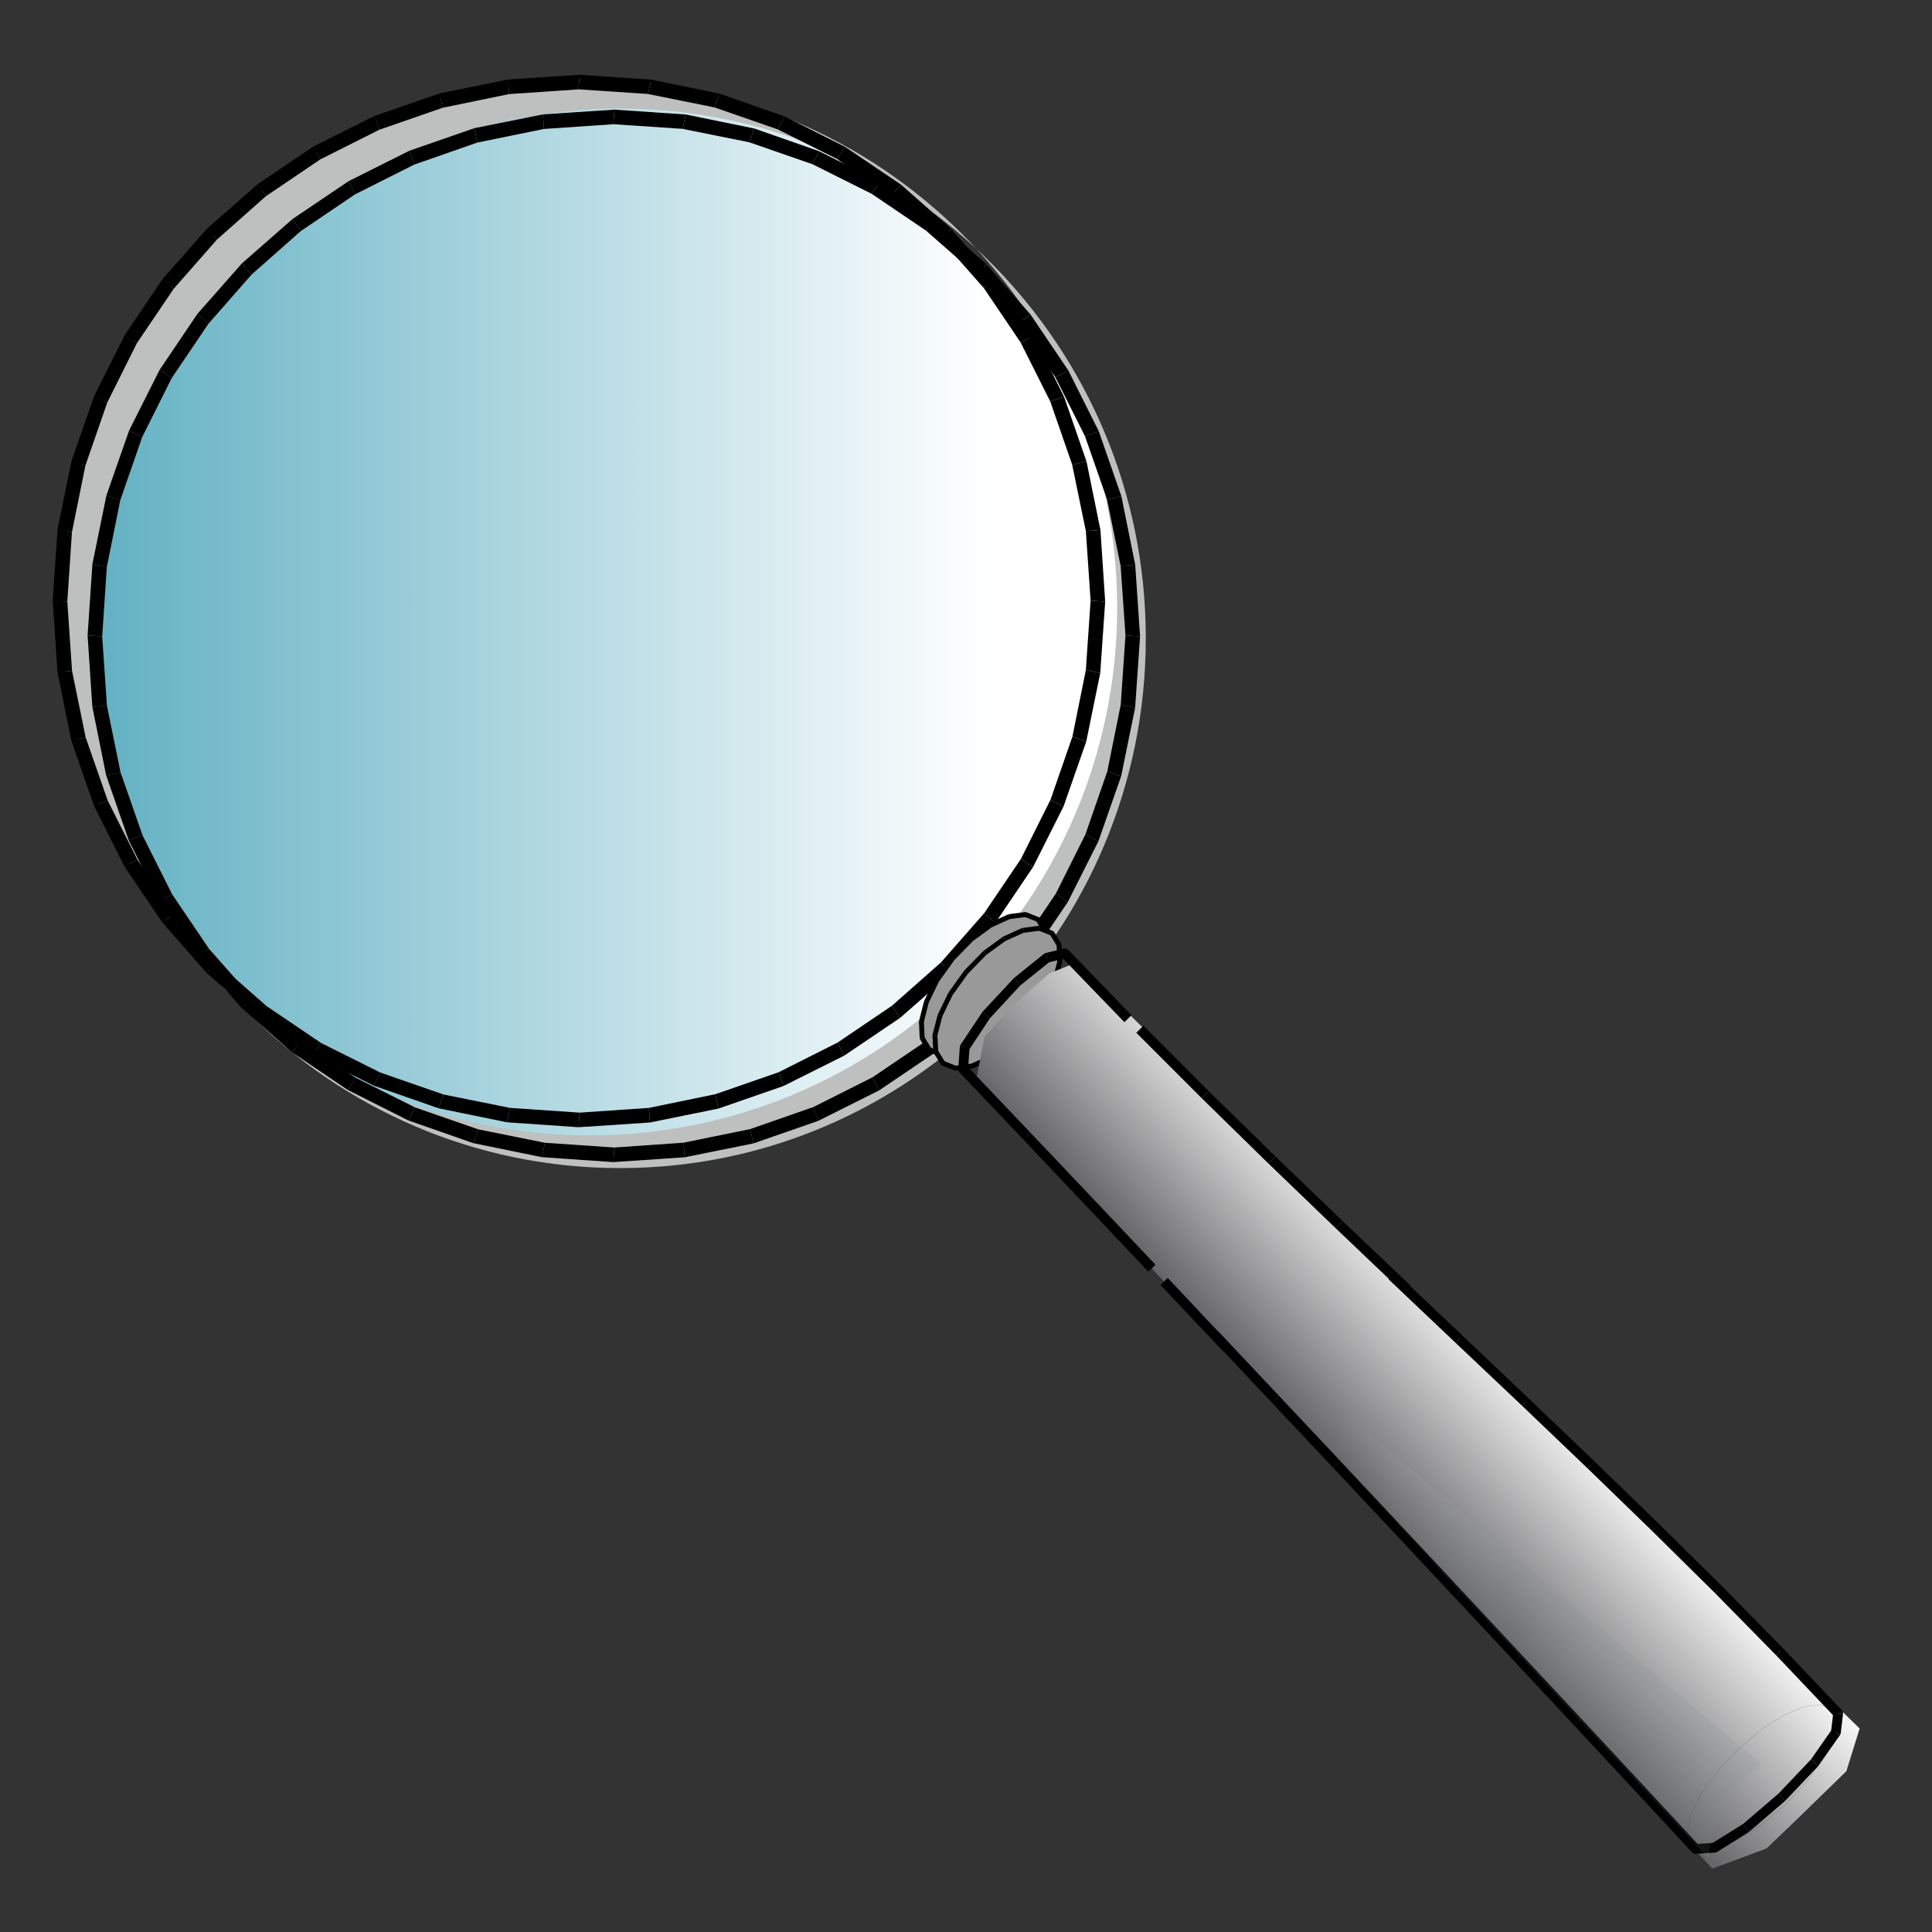 <?xml version="1.0" encoding="UTF-8" standalone="no"?>
<svg
   xmlns:dc="http://purl.org/dc/elements/1.1/"
   xmlns:cc="http://creativecommons.org/ns#"
   xmlns:rdf="http://www.w3.org/1999/02/22-rdf-syntax-ns#"
   xmlns:svg="http://www.w3.org/2000/svg"
   xmlns="http://www.w3.org/2000/svg"
   xmlns:xlink="http://www.w3.org/1999/xlink"
   xmlns:sodipodi="http://sodipodi.sourceforge.net/DTD/sodipodi-0.dtd"
   xmlns:inkscape="http://www.inkscape.org/namespaces/inkscape"
   width="100"
   height="100"
   viewBox="0 0 100 100"
   id="svg2"
   version="1.1"
   inkscape:version="0.91 r13725"
   sodipodi:docname="magnifying.svg">
  <rect x="0" y="0" width="100" height="100" fill="#333333" stroke="none"/>
  <sodipodi:namedview
     pagecolor="#ffffff"
     bordercolor="#666666"
     borderopacity="1"
     objecttolerance="10"
     gridtolerance="10"
     guidetolerance="10"
     inkscape:pageopacity="0"
     inkscape:pageshadow="2"
     inkscape:window-width="1920"
     inkscape:window-height="1018"
     id="namedview28"
     showgrid="false"
     inkscape:zoom="2.36"
     inkscape:cx="-22.245763"
     inkscape:cy="50"
     inkscape:window-x="-8"
     inkscape:window-y="-8"
     inkscape:window-maximized="1"
     inkscape:current-layer="svg2" />
  <defs
     id="defs6">
    <path
       id="a"
       d="M50 0c-27.614 0-50 22.385-50 50 0 27.613 22.386 50 50 50s50-22.387 50-50c0-27.615-22.386-50-50-50z" />
    <radialGradient
       inkscape:collect="always"
       xlink:href="#linearGradient5479"
       id="radialGradient3398"
       gradientUnits="userSpaceOnUse"
       gradientTransform="matrix(0.202,2.2984133e-7,-1.7538032e-8,0.015,269.069,2.169)"
       cx="353.377"
       cy="147.479"
       fx="353.377"
       fy="147.479"
       r="44.017" />
    <linearGradient
       id="linearGradient5479">
      <stop
         style="stop-color:#ffffff;stop-opacity:0.804"
         offset="0"
         id="stop5481" />
      <stop
         style="stop-color:#ffffff;stop-opacity:0"
         offset="1"
         id="stop5483" />
    </linearGradient>
    <radialGradient
       inkscape:collect="always"
       xlink:href="#linearGradient5479"
       id="radialGradient3408"
       gradientUnits="userSpaceOnUse"
       gradientTransform="matrix(0.202,2.2984133e-7,-1.7538032e-8,0.015,269.069,2.169)"
       cx="353.377"
       cy="147.479"
       fx="353.377"
       fy="147.479"
       r="44.017" />
    <radialGradient
       inkscape:collect="always"
       xlink:href="#linearGradient5479"
       id="radialGradient3416"
       gradientUnits="userSpaceOnUse"
       gradientTransform="matrix(0.202,2.2984133e-7,-1.7538032e-8,0.015,269.069,2.169)"
       cx="353.377"
       cy="147.479"
       fx="353.377"
       fy="147.479"
       r="44.017" />
    <radialGradient
       inkscape:collect="always"
       xlink:href="#linearGradient5479"
       id="radialGradient3424"
       gradientUnits="userSpaceOnUse"
       gradientTransform="matrix(0.202,2.2984133e-7,-1.7538032e-8,0.015,269.069,2.169)"
       cx="353.377"
       cy="147.479"
       fx="353.377"
       fy="147.479"
       r="44.017" />
    <radialGradient
       inkscape:collect="always"
       xlink:href="#linearGradient5479"
       id="radialGradient3432"
       gradientUnits="userSpaceOnUse"
       gradientTransform="matrix(0.202,2.2984133e-7,-1.7538032e-8,0.015,269.069,2.169)"
       cx="353.377"
       cy="147.479"
       fx="353.377"
       fy="147.479"
       r="44.017" />
    <radialGradient
       inkscape:collect="always"
       xlink:href="#linearGradient5479"
       id="radialGradient3440"
       gradientUnits="userSpaceOnUse"
       gradientTransform="matrix(0.202,2.2984133e-7,-1.7538032e-8,0.015,269.069,2.169)"
       cx="353.377"
       cy="147.479"
       fx="353.377"
       fy="147.479"
       r="44.017" />
    <radialGradient
       inkscape:collect="always"
       xlink:href="#linearGradient5479"
       id="radialGradient3448"
       gradientUnits="userSpaceOnUse"
       gradientTransform="matrix(0.202,2.2984133e-7,-1.7538032e-8,0.015,269.069,2.169)"
       cx="353.377"
       cy="147.479"
       fx="353.377"
       fy="147.479"
       r="44.017" />
    <radialGradient
       inkscape:collect="always"
       xlink:href="#linearGradient5479"
       id="radialGradient3456"
       gradientUnits="userSpaceOnUse"
       gradientTransform="matrix(0.202,2.2984133e-7,-1.7538032e-8,0.015,269.069,2.169)"
       cx="353.377"
       cy="147.479"
       fx="353.377"
       fy="147.479"
       r="44.017" />
    <radialGradient
       inkscape:collect="always"
       xlink:href="#linearGradient5479"
       id="radialGradient3464"
       gradientUnits="userSpaceOnUse"
       gradientTransform="matrix(0.202,2.2984133e-7,-1.7538032e-8,0.015,269.069,2.169)"
       cx="353.377"
       cy="147.479"
       fx="353.377"
       fy="147.479"
       r="44.017" />
    <radialGradient
       inkscape:collect="always"
       xlink:href="#linearGradient5479"
       id="radialGradient3402"
       gradientUnits="userSpaceOnUse"
       gradientTransform="matrix(0.09,0,0,0.09,212.195,224.563)"
       cx="228.395"
       cy="273.521"
       fx="228.395"
       fy="273.521"
       r="12.374" />
    <radialGradient
       inkscape:collect="always"
       xlink:href="#linearGradient5479"
       id="radialGradient3479"
       gradientUnits="userSpaceOnUse"
       gradientTransform="matrix(0.09,0,0,0.09,212.195,224.563)"
       cx="228.395"
       cy="273.521"
       fx="228.395"
       fy="273.521"
       r="12.374" />
    <radialGradient
       inkscape:collect="always"
       xlink:href="#linearGradient5479"
       id="radialGradient3487"
       gradientUnits="userSpaceOnUse"
       gradientTransform="matrix(0.09,0,0,0.09,212.195,224.563)"
       cx="228.395"
       cy="273.521"
       fx="228.395"
       fy="273.521"
       r="12.374" />
    <radialGradient
       inkscape:collect="always"
       xlink:href="#linearGradient5479"
       id="radialGradient3495"
       gradientUnits="userSpaceOnUse"
       gradientTransform="matrix(0.09,0,0,0.09,212.195,224.563)"
       cx="228.395"
       cy="273.521"
       fx="228.395"
       fy="273.521"
       r="12.374" />
    <radialGradient
       inkscape:collect="always"
       xlink:href="#linearGradient5479"
       id="radialGradient3503"
       gradientUnits="userSpaceOnUse"
       gradientTransform="matrix(0.09,0,0,0.09,212.195,224.563)"
       cx="228.395"
       cy="273.521"
       fx="228.395"
       fy="273.521"
       r="12.374" />
    <radialGradient
       inkscape:collect="always"
       xlink:href="#linearGradient5479"
       id="radialGradient3511"
       gradientUnits="userSpaceOnUse"
       gradientTransform="matrix(0.09,0,0,0.09,212.195,224.563)"
       cx="228.395"
       cy="273.521"
       fx="228.395"
       fy="273.521"
       r="12.374" />
    <radialGradient
       inkscape:collect="always"
       xlink:href="#linearGradient5479"
       id="radialGradient3519"
       gradientUnits="userSpaceOnUse"
       gradientTransform="matrix(0.09,0,0,0.09,212.195,224.563)"
       cx="228.395"
       cy="273.521"
       fx="228.395"
       fy="273.521"
       r="12.374" />
    <radialGradient
       inkscape:collect="always"
       xlink:href="#linearGradient5479"
       id="radialGradient3527"
       gradientUnits="userSpaceOnUse"
       gradientTransform="matrix(0.09,0,0,0.09,212.195,224.563)"
       cx="228.395"
       cy="273.521"
       fx="228.395"
       fy="273.521"
       r="12.374" />
    <radialGradient
       inkscape:collect="always"
       xlink:href="#linearGradient5479"
       id="radialGradient3535"
       gradientUnits="userSpaceOnUse"
       gradientTransform="matrix(0.09,0,0,0.09,212.195,224.563)"
       cx="228.395"
       cy="273.521"
       fx="228.395"
       fy="273.521"
       r="12.374" />
    <radialGradient
       inkscape:collect="always"
       xlink:href="#linearGradient5479"
       id="radialGradient3543"
       gradientUnits="userSpaceOnUse"
       gradientTransform="matrix(0.09,0,0,0.09,212.195,224.563)"
       cx="228.395"
       cy="273.521"
       fx="228.395"
       fy="273.521"
       r="12.374" />
    <radialGradient
       inkscape:collect="always"
       xlink:href="#linearGradient5479"
       id="radialGradient3551"
       gradientUnits="userSpaceOnUse"
       gradientTransform="matrix(0.09,0,0,0.09,212.195,224.563)"
       cx="228.395"
       cy="273.521"
       fx="228.395"
       fy="273.521"
       r="12.374" />
    <radialGradient
       inkscape:collect="always"
       xlink:href="#linearGradient5479"
       id="radialGradient3559"
       gradientUnits="userSpaceOnUse"
       gradientTransform="matrix(0.09,0,0,0.09,212.195,224.563)"
       cx="228.395"
       cy="273.521"
       fx="228.395"
       fy="273.521"
       r="12.374" />
    <radialGradient
       inkscape:collect="always"
       xlink:href="#linearGradient5479"
       id="radialGradient3567"
       gradientUnits="userSpaceOnUse"
       gradientTransform="matrix(0.09,0,0,0.09,212.195,224.563)"
       cx="228.395"
       cy="273.521"
       fx="228.395"
       fy="273.521"
       r="12.374" />
    <radialGradient
       inkscape:collect="always"
       xlink:href="#linearGradient5479"
       id="radialGradient3575"
       gradientUnits="userSpaceOnUse"
       gradientTransform="matrix(0.09,0,0,0.09,212.195,224.563)"
       cx="228.395"
       cy="273.521"
       fx="228.395"
       fy="273.521"
       r="12.374" />
    <radialGradient
       r="12.374"
       fy="273.521"
       fx="228.395"
       cy="273.521"
       cx="228.395"
       gradientTransform="matrix(0.09,0,0,0.09,212.195,224.563)"
       gradientUnits="userSpaceOnUse"
       id="radialGradient3640"
       xlink:href="#linearGradient5479"
       inkscape:collect="always" />
    <radialGradient
       r="44.017"
       fy="147.479"
       fx="353.377"
       cy="147.479"
       cx="353.377"
       gradientTransform="matrix(0.202,2.2984133e-7,-1.7538032e-8,0.015,269.069,2.169)"
       gradientUnits="userSpaceOnUse"
       id="radialGradient3644"
       xlink:href="#linearGradient5479"
       inkscape:collect="always" />
    <linearGradient
       id="linearGradient3562"
       x1="13409.575"
       x2="15225.349"
       xlink:href="#linearGradient3655"
       y1="15312.072"
       y2="15259.919"
       gradientTransform="matrix(0.005,0,0,0.005,2.349,3.278)"
       gradientUnits="userSpaceOnUse" />
    <linearGradient
       id="linearGradient3655">
      <stop
         id="stop3656"
         offset="0"
         style="stop-color:#ffffff;stop-opacity:0;" />
      <stop
         id="stop3657"
         offset="1"
         style="stop-color:#7d8787;stop-opacity:0.145;" />
    </linearGradient>
    <linearGradient
       id="linearGradient3561"
       x1="11701.849"
       x2="13460.929"
       xlink:href="#linearGradient3558"
       y1="13028.776"
       y2="11382.51"
       gradientTransform="matrix(0.005,0,0,0.005,2.349,3.278)"
       gradientUnits="userSpaceOnUse" />
    <linearGradient
       id="linearGradient3558">
      <stop
         id="stop3559"
         offset="0"
         style="stop-color:#57575a;stop-opacity:1;" />
      <stop
         id="stop3560"
         offset="1"
         style="stop-color:#ffffff;stop-opacity:1;" />
    </linearGradient>
    <linearGradient
       id="linearGradient3653"
       x1="-2602.771"
       x2="9707.471"
       xlink:href="#linearGradient3650"
       y1="6138.453"
       y2="6138.294"
       gradientUnits="userSpaceOnUse" />
    <linearGradient
       id="linearGradient3650">
      <stop
         id="stop3651"
         offset="0"
         style="stop-color:#2e97af;stop-opacity:1;" />
      <stop
         id="stop3652"
         offset="1"
         style="stop-color:#ffffff;stop-opacity:1;" />
    </linearGradient>
    <linearGradient
       inkscape:collect="always"
       xlink:href="#linearGradient3650"
       id="linearGradient3822"
       gradientUnits="userSpaceOnUse"
       x1="-2602.771"
       y1="6138.453"
       x2="9707.471"
       y2="6138.294" />
  </defs>
  <clipPath
     id="b">
    <use
       xlink:href="#a"
       overflow="visible"
       id="use10" />
  </clipPath>
  <g
     id="g3556"
     style="fill:url(#linearGradient3653);stroke:none"
     transform="matrix(0.005,0,0,0.005,2.649,3.278)">
    <path
       d="m 5885,11257 -729,-50 -700,-142 -663,-231 -620,-311 -571,-386 -516,-454 -454,-516 -386,-571 -311,-620 -231,-663 -142,-700 -49,-728 49,-729 142,-700 231,-663 311,-620 386,-571 454,-516 516,-454 571,-386 620,-311 663,-231 700,-142 729,-49 728,49 700,142 663,231 620,311 571,386 516,454 454,516 386,571 311,620 231,663 142,700 50,729 -50,728 -142,700 -231,663 -311,620 -386,571 -454,516 -516,454 -571,386 -620,311 -663,231 -700,142 -728,50 z m -360,-361 -730,-50 -699,-142 -663,-231 -621,-311 -571,-386 -516,-454 -454,-516 -386,-571 -311,-620 -231,-663 -142,-699 -49,-728 49,-729 142,-699 231,-663 311,-621 386,-571 454,-516 516,-455 571,-386 621,-311 663,-230 699,-143 730,-49 729,49 699,142 663,231 620,311 571,386 516,454 454,516 386,571 311,621 230,663 143,699 49,730 -50,729 -142,699 -231,663 -311,620 -386,571 -454,516 -516,454 -571,386 -620,311 -663,230 -699,143 -728,49 z"
       id="path3557"
       style="fill:url(#linearGradient3822)"
       inkscape:connector-curvature="0" />
  </g>
  <path
     d="m 59.306,33.04 c 0,15.144 -12.182,27.42 -27.208,27.42 -15.027,0 -27.208,-12.276 -27.208,-27.42 0,-15.144 12.182,-27.42 27.208,-27.42 15.027,0 27.208,12.276 27.208,27.42 z m -1.482,-1.588 c 0,15.085 -12.229,27.314 -27.314,27.314 -15.085,0 -27.314,-12.229 -27.314,-27.314 0,-15.085 12.229,-27.314 27.314,-27.314 15.085,0 27.314,12.229 27.314,27.314 z"
     id="path3643"
     style="font-size:12px;fill:#bebfbf;fill-opacity:1;fill-rule:evenodd;stroke-width:1"
     inkscape:connector-curvature="0" />
  <g
     id="g746"
     style="fill:#000000;fill-opacity:1;stroke:none"
     transform="matrix(0.005,0,0,0.005,2.349,3.49)">
    <polygon
       id="polygon747"
       points="5879,11332 5140,11281 5156,11207 5171,11132 5890,11181 5885,11257 5885,11257 "
       style="fill:#000000;fill-opacity:1" />
    <polygon
       id="polygon748"
       points="5140,11281 4430,11136 4456,11065 4481,10993 5171,11132 5156,11207 5156,11207 "
       style="fill:#000000;fill-opacity:1" />
    <polygon
       id="polygon749"
       points="4430,11136 3758,10901 3793,10834 3827,10766 4481,10993 4456,11065 4456,11065 "
       style="fill:#000000;fill-opacity:1" />
    <polygon
       id="polygon750"
       points="3758,10901 3130,10585 3173,10523 3215,10460 3827,10766 3793,10834 3793,10834 "
       style="fill:#000000;fill-opacity:1" />
    <polygon
       id="polygon751"
       points="3130,10585 2551,10194 2602,10137 2652,10079 3215,10460 3173,10523 3173,10523 "
       style="fill:#000000;fill-opacity:1" />
    <polygon
       id="polygon752"
       points="2551,10194 2028,9733 2086,9683 2143,9632 2652,10079 2602,10137 2602,10137 "
       style="fill:#000000;fill-opacity:1" />
    <polygon
       id="polygon753"
       points="2028,9733 1569,9209 1632,9167 1694,9124 2143,9632 2086,9683 2086,9683 "
       style="fill:#000000;fill-opacity:1" />
    <polygon
       id="polygon754"
       points="1569,9209 1178,8630 1246,8596 1313,8561 1694,9124 1632,9167 1632,9167 "
       style="fill:#000000;fill-opacity:1" />
    <polygon
       id="polygon755"
       points="1178,8630 863,8001 935,7976 1006,7950 1313,8561 1246,8596 1246,8596 "
       style="fill:#000000;fill-opacity:1" />
    <polygon
       id="polygon756"
       points="863,8001 629,7328 704,7313 778,7297 1006,7950 935,7976 935,7976 "
       style="fill:#000000;fill-opacity:1" />
    <polygon
       id="polygon757"
       points="629,7328 486,6618 562,6613 637,6607 778,7297 704,7313 704,7313 "
       style="fill:#000000;fill-opacity:1" />
    <polygon
       id="polygon758"
       points="486,6618 437,5879 513,5885 588,5890 637,6607 562,6613 562,6613 "
       style="fill:#000000;fill-opacity:1" />
    <polygon
       id="polygon759"
       points="437,5879 487,5140 562,5156 636,5171 588,5890 513,5885 513,5885 "
       style="fill:#000000;fill-opacity:1" />
    <polygon
       id="polygon760"
       points="487,5140 632,4430 704,4456 775,4481 636,5171 562,5156 562,5156 "
       style="fill:#000000;fill-opacity:1" />
    <polygon
       id="polygon761"
       points="632,4430 867,3758 935,3793 1002,3827 775,4481 704,4456 704,4456 "
       style="fill:#000000;fill-opacity:1" />
    <polygon
       id="polygon762"
       points="867,3758 1183,3130 1246,3173 1308,3215 1002,3827 935,3793 935,3793 "
       style="fill:#000000;fill-opacity:1" />
    <polygon
       id="polygon763"
       points="1183,3130 1574,2551 1632,2602 1689,2652 1308,3215 1246,3173 1246,3173 "
       style="fill:#000000;fill-opacity:1" />
    <polygon
       id="polygon764"
       points="1574,2551 2035,2028 2086,2086 2136,2143 1689,2652 1632,2602 1632,2602 "
       style="fill:#000000;fill-opacity:1" />
    <polygon
       id="polygon765"
       points="2035,2028 2559,1569 2602,1632 2644,1694 2136,2143 2086,2086 2086,2086 "
       style="fill:#000000;fill-opacity:1" />
    <polygon
       id="polygon766"
       points="2559,1569 3138,1178 3173,1246 3207,1313 2644,1694 2602,1632 2602,1632 "
       style="fill:#000000;fill-opacity:1" />
    <polygon
       id="polygon767"
       points="3138,1178 3767,863 3793,935 3818,1006 3207,1313 3173,1246 3173,1246 "
       style="fill:#000000;fill-opacity:1" />
    <polygon
       id="polygon768"
       points="3767,863 4440,629 4456,704 4471,778 3818,1006 3793,935 3793,935 "
       style="fill:#000000;fill-opacity:1" />
    <polygon
       id="polygon769"
       points="4440,629 5150,486 5156,562 5161,637 4471,778 4456,704 4456,704 "
       style="fill:#000000;fill-opacity:1" />
    <polygon
       id="polygon770"
       points="5150,486 5890,437 5885,513 5879,588 5161,637 5156,562 5156,562 "
       style="fill:#000000;fill-opacity:1" />
    <polygon
       id="polygon771"
       points="5890,437 6628,487 6613,562 6597,636 5879,588 5885,513 5885,513 "
       style="fill:#000000;fill-opacity:1" />
    <polygon
       id="polygon772"
       points="6628,487 7338,632 7313,704 7287,775 6597,636 6613,562 6613,562 "
       style="fill:#000000;fill-opacity:1" />
    <polygon
       id="polygon773"
       points="7338,632 8010,867 7976,935 7941,1002 7287,775 7313,704 7313,704 "
       style="fill:#000000;fill-opacity:1" />
    <polygon
       id="polygon774"
       points="8010,867 8638,1183 8596,1246 8553,1308 7941,1002 7976,935 7976,935 "
       style="fill:#000000;fill-opacity:1" />
    <polygon
       id="polygon775"
       points="8638,1183 9217,1574 9167,1632 9116,1689 8553,1308 8596,1246 8596,1246 "
       style="fill:#000000;fill-opacity:1" />
    <polygon
       id="polygon776"
       points="9217,1574 9740,2035 9683,2086 9625,2136 9116,1689 9167,1632 9167,1632 "
       style="fill:#000000;fill-opacity:1" />
    <polygon
       id="polygon777"
       points="9740,2035 10199,2559 10137,2602 10074,2644 9625,2136 9683,2086 9683,2086 "
       style="fill:#000000;fill-opacity:1" />
    <polygon
       id="polygon778"
       points="10199,2559 10590,3138 10523,3173 10455,3207 10074,2644 10137,2602 10137,2602 "
       style="fill:#000000;fill-opacity:1" />
    <polygon
       id="polygon779"
       points="10590,3138 10905,3767 10834,3793 10762,3818 10455,3207 10523,3173 10523,3173 "
       style="fill:#000000;fill-opacity:1" />
    <polygon
       id="polygon780"
       points="10905,3767 11139,4440 11065,4456 10990,4471 10762,3818 10834,3793 10834,3793 "
       style="fill:#000000;fill-opacity:1" />
    <polygon
       id="polygon781"
       points="11139,4440 11282,5150 11207,5156 11131,5161 10990,4471 11065,4456 11065,4456 "
       style="fill:#000000;fill-opacity:1" />
    <polygon
       id="polygon782"
       points="11282,5150 11332,5890 11257,5885 11181,5879 11131,5161 11207,5156 11207,5156 "
       style="fill:#000000;fill-opacity:1" />
    <polygon
       id="polygon783"
       points="11332,5890 11281,6628 11207,6613 11132,6597 11181,5879 11257,5885 11257,5885 "
       style="fill:#000000;fill-opacity:1" />
    <polygon
       id="polygon784"
       points="11281,6628 11136,7338 11065,7313 10993,7287 11132,6597 11207,6613 11207,6613 "
       style="fill:#000000;fill-opacity:1" />
    <polygon
       id="polygon785"
       points="11136,7338 10901,8010 10834,7976 10766,7941 10993,7287 11065,7313 11065,7313 "
       style="fill:#000000;fill-opacity:1" />
    <polygon
       id="polygon786"
       points="10901,8010 10585,8638 10523,8596 10460,8553 10766,7941 10834,7976 10834,7976 "
       style="fill:#000000;fill-opacity:1" />
    <polygon
       id="polygon787"
       points="10585,8638 10194,9217 10137,9167 10079,9116 10460,8553 10523,8596 10523,8596 "
       style="fill:#000000;fill-opacity:1" />
    <polygon
       id="polygon788"
       points="10194,9217 9733,9740 9683,9683 9632,9625 10079,9116 10137,9167 10137,9167 "
       style="fill:#000000;fill-opacity:1" />
    <polygon
       id="polygon789"
       points="9733,9740 9209,10199 9167,10137 9124,10074 9632,9625 9683,9683 9683,9683 "
       style="fill:#000000;fill-opacity:1" />
    <polygon
       id="polygon790"
       points="9209,10199 8630,10590 8596,10523 8561,10455 9124,10074 9167,10137 9167,10137 "
       style="fill:#000000;fill-opacity:1" />
    <polygon
       id="polygon791"
       points="8630,10590 8001,10905 7976,10834 7950,10762 8561,10455 8596,10523 8596,10523 "
       style="fill:#000000;fill-opacity:1" />
    <polygon
       id="polygon792"
       points="8001,10905 7328,11139 7313,11065 7297,10990 7950,10762 7976,10834 7976,10834 "
       style="fill:#000000;fill-opacity:1" />
    <polygon
       id="polygon793"
       points="7328,11139 6618,11282 6613,11207 6607,11131 7297,10990 7313,11065 7313,11065 "
       style="fill:#000000;fill-opacity:1" />
    <polygon
       id="polygon794"
       points="6618,11282 5879,11332 5885,11257 5890,11181 6607,11131 6613,11207 6613,11207 "
       style="fill:#000000;fill-opacity:1" />
    <polygon
       id="polygon795"
       points="5519,10971 4779,10920 4795,10846 4810,10771 5530,10820 5525,10896 5525,10896 "
       style="fill:#000000;fill-opacity:1" />
    <polygon
       id="polygon796"
       points="4779,10920 4070,10775 4096,10704 4121,10632 4810,10771 4795,10846 4795,10846 "
       style="fill:#000000;fill-opacity:1" />
    <polygon
       id="polygon797"
       points="4070,10775 3398,10540 3433,10473 3467,10405 4121,10632 4096,10704 4096,10704 "
       style="fill:#000000;fill-opacity:1" />
    <polygon
       id="polygon798"
       points="3398,10540 2769,10224 2812,10162 2854,10099 3467,10405 3433,10473 3433,10473 "
       style="fill:#000000;fill-opacity:1" />
    <polygon
       id="polygon799"
       points="2769,10224 2190,9833 2241,9776 2291,9718 2854,10099 2812,10162 2812,10162 "
       style="fill:#000000;fill-opacity:1" />
    <polygon
       id="polygon800"
       points="2190,9833 1667,9372 1725,9322 1782,9271 2291,9718 2241,9776 2241,9776 "
       style="fill:#000000;fill-opacity:1" />
    <polygon
       id="polygon801"
       points="1667,9372 1208,8848 1271,8806 1333,8763 1782,9271 1725,9322 1725,9322 "
       style="fill:#000000;fill-opacity:1" />
    <polygon
       id="polygon802"
       points="1208,8848 817,8269 885,8235 952,8200 1333,8763 1271,8806 1271,8806 "
       style="fill:#000000;fill-opacity:1" />
    <polygon
       id="polygon803"
       points="817,8269 502,7640 574,7615 645,7589 952,8200 885,8235 885,8235 "
       style="fill:#000000;fill-opacity:1" />
    <polygon
       id="polygon804"
       points="502,7640 268,6967 343,6952 417,6936 645,7589 574,7615 574,7615 "
       style="fill:#000000;fill-opacity:1" />
    <polygon
       id="polygon805"
       points="268,6967 125,6258 201,6253 276,6247 417,6936 343,6952 343,6952 "
       style="fill:#000000;fill-opacity:1" />
    <polygon
       id="polygon806"
       points="125,6258 76,5519 152,5525 227,5530 276,6247 201,6253 201,6253 "
       style="fill:#000000;fill-opacity:1" />
    <polygon
       id="polygon807"
       points="76,5519 126,4780 201,4796 275,4811 227,5530 152,5525 152,5525 "
       style="fill:#000000;fill-opacity:1" />
    <polygon
       id="polygon808"
       points="126,4780 271,4071 343,4097 414,4122 275,4811 201,4796 201,4796 "
       style="fill:#000000;fill-opacity:1" />
    <polygon
       id="polygon809"
       points="271,4071 506,3399 574,3434 641,3468 414,4122 343,4097 343,4097 "
       style="fill:#000000;fill-opacity:1" />
    <polygon
       id="polygon810"
       points="506,3399 822,2770 885,2813 947,2855 641,3468 574,3434 574,3434 "
       style="fill:#000000;fill-opacity:1" />
    <polygon
       id="polygon811"
       points="822,2770 1213,2191 1271,2242 1328,2292 947,2855 885,2813 885,2813 "
       style="fill:#000000;fill-opacity:1" />
    <polygon
       id="polygon812"
       points="1213,2191 1674,1668 1725,1726 1775,1783 1328,2292 1271,2242 1271,2242 "
       style="fill:#000000;fill-opacity:1" />
    <polygon
       id="polygon813"
       points="1674,1668 2198,1208 2241,1271 2283,1333 1775,1783 1725,1726 1725,1726 "
       style="fill:#000000;fill-opacity:1" />
    <polygon
       id="polygon814"
       points="2198,1208 2777,817 2812,885 2846,952 2283,1333 2241,1271 2241,1271 "
       style="fill:#000000;fill-opacity:1" />
    <polygon
       id="polygon815"
       points="2777,817 3408,502 3433,574 3457,645 2846,952 2812,885 2812,885 "
       style="fill:#000000;fill-opacity:1" />
    <polygon
       id="polygon816"
       points="3408,502 4080,269 4096,344 4111,418 3457,645 3433,574 3433,574 "
       style="fill:#000000;fill-opacity:1" />
    <polygon
       id="polygon817"
       points="4080,269 4789,125 4795,201 4800,276 4111,418 4096,344 4096,344 "
       style="fill:#000000;fill-opacity:1" />
    <polygon
       id="polygon818"
       points="4789,125 5530,76 5525,152 5519,227 4800,276 4795,201 4795,201 "
       style="fill:#000000;fill-opacity:1" />
    <polygon
       id="polygon819"
       points="5530,76 6269,126 6254,201 6238,275 5519,227 5525,152 5525,152 "
       style="fill:#000000;fill-opacity:1" />
    <polygon
       id="polygon820"
       points="6269,126 6978,271 6953,343 6927,414 6238,275 6254,201 6254,201 "
       style="fill:#000000;fill-opacity:1" />
    <polygon
       id="polygon821"
       points="6978,271 7650,506 7616,574 7581,641 6927,414 6953,343 6953,343 "
       style="fill:#000000;fill-opacity:1" />
    <polygon
       id="polygon822"
       points="7650,506 8278,822 8236,885 8193,947 7581,641 7616,574 7616,574 "
       style="fill:#000000;fill-opacity:1" />
    <polygon
       id="polygon823"
       points="8278,822 8857,1213 8807,1271 8756,1328 8193,947 8236,885 8236,885 "
       style="fill:#000000;fill-opacity:1" />
    <polygon
       id="polygon824"
       points="8857,1213 9380,1674 9323,1725 9265,1775 8756,1328 8807,1271 8807,1271 "
       style="fill:#000000;fill-opacity:1" />
    <polygon
       id="polygon825"
       points="9380,1674 9839,2198 9777,2241 9714,2283 9265,1775 9323,1725 9323,1725 "
       style="fill:#000000;fill-opacity:1" />
    <polygon
       id="polygon826"
       points="9839,2198 10230,2777 10163,2812 10095,2846 9714,2283 9777,2241 9777,2241 "
       style="fill:#000000;fill-opacity:1" />
    <polygon
       id="polygon827"
       points="10230,2777 10545,3408 10474,3433 10402,3457 10095,2846 10163,2812 10163,2812 "
       style="fill:#000000;fill-opacity:1" />
    <polygon
       id="polygon828"
       points="10545,3408 10778,4080 10704,4096 10629,4111 10402,3457 10474,3433 10474,3433 "
       style="fill:#000000;fill-opacity:1" />
    <polygon
       id="polygon829"
       points="10778,4080 10922,4789 10847,4795 10771,4800 10629,4111 10704,4096 10704,4096 "
       style="fill:#000000;fill-opacity:1" />
    <polygon
       id="polygon830"
       points="10922,4789 10971,5530 10896,5525 10820,5519 10771,4800 10847,4795 10847,4795 "
       style="fill:#000000;fill-opacity:1" />
    <polygon
       id="polygon831"
       points="10971,5530 10920,6269 10846,6254 10771,6238 10820,5519 10896,5525 10896,5525 "
       style="fill:#000000;fill-opacity:1" />
    <polygon
       id="polygon832"
       points="10920,6269 10775,6978 10704,6953 10632,6927 10771,6238 10846,6254 10846,6254 "
       style="fill:#000000;fill-opacity:1" />
    <polygon
       id="polygon833"
       points="10775,6978 10540,7650 10473,7616 10405,7581 10632,6927 10704,6953 10704,6953 "
       style="fill:#000000;fill-opacity:1" />
    <polygon
       id="polygon834"
       points="10540,7650 10224,8278 10162,8236 10099,8193 10405,7581 10473,7616 10473,7616 "
       style="fill:#000000;fill-opacity:1" />
    <polygon
       id="polygon835"
       points="10224,8278 9833,8857 9776,8807 9718,8756 10099,8193 10162,8236 10162,8236 "
       style="fill:#000000;fill-opacity:1" />
    <polygon
       id="polygon836"
       points="9833,8857 9372,9380 9322,9323 9271,9265 9718,8756 9776,8807 9776,8807 "
       style="fill:#000000;fill-opacity:1" />
    <polygon
       id="polygon837"
       points="9372,9380 8848,9839 8806,9777 8763,9714 9271,9265 9322,9323 9322,9323 "
       style="fill:#000000;fill-opacity:1" />
    <polygon
       id="polygon838"
       points="8848,9839 8269,10230 8235,10163 8200,10095 8763,9714 8806,9777 8806,9777 "
       style="fill:#000000;fill-opacity:1" />
    <polygon
       id="polygon839"
       points="8269,10230 7639,10545 7615,10474 7590,10402 8200,10095 8235,10163 8235,10163 "
       style="fill:#000000;fill-opacity:1" />
    <polygon
       id="polygon840"
       points="7639,10545 6967,10778 6952,10704 6936,10629 7590,10402 7615,10474 7615,10474 "
       style="fill:#000000;fill-opacity:1" />
    <polygon
       id="polygon841"
       points="6967,10778 6258,10922 6253,10847 6247,10771 6936,10629 6952,10704 6952,10704 "
       style="fill:#000000;fill-opacity:1" />
    <polygon
       id="polygon842"
       points="6258,10922 5519,10971 5525,10896 5530,10820 6247,10771 6253,10847 6253,10847 "
       style="fill:#000000;fill-opacity:1" />
  </g>
  <g
     id="g843"
     style="fill:#999999;stroke:none"
     transform="matrix(0.005,0,0,0.005,2.349,3.278)">
    <polygon
       id="polygon844"
       points="9978,8834 10146,8812 10277,8864 10350,8983 10358,9153 10306,9358 10197,9581 10036,9808 9841,10006 9641,10153 9449,10240 9281,10261 9151,10211 9151,10211 9077,10091 9069,9921 9121,9716 9230,9492 9392,9266 9586,9067 9786,8921 " />
  </g>
  <g
     id="g845"
     style="fill:#000000;stroke:none"
     transform="matrix(0.005,0,0,0.005,2.349,3.278)">
    <polygon
       id="polygon846"
       points="9151,10211 9129,10224 9129,10224 9055,10104 9055,10104 9053,10100 9051,10092 9077,10091 9098,10077 9172,10197 " />
    <polygon
       id="polygon847"
       points="9051,10092 9051,10092 9043,9922 9043,9922 9044,9914 9069,9921 9094,9919 9102,10089 9077,10091 " />
    <polygon
       id="polygon848"
       points="9044,9914 9044,9914 9096,9709 9096,9709 9098,9704 9121,9716 9145,9722 9093,9927 9069,9921 " />
    <polygon
       id="polygon849"
       points="9098,9704 9209,9477 9230,9492 9250,9506 9143,9727 9121,9716 9121,9716 " />
    <polygon
       id="polygon850"
       points="9209,9477 9373,9248 9392,9266 9410,9283 9250,9506 9230,9492 9230,9492 " />
    <polygon
       id="polygon851"
       points="9373,9248 9570,9046 9586,9067 9601,9087 9410,9283 9392,9266 9392,9266 " />
    <polygon
       id="polygon852"
       points="9570,9046 9570,9046 9770,8900 9770,8900 9775,8897 9786,8921 9801,8941 9601,9087 9586,9067 " />
    <polygon
       id="polygon853"
       points="9775,8897 9775,8897 9967,8810 9967,8810 9974,8808 9978,8834 9988,8857 9796,8944 9786,8921 " />
    <polygon
       id="polygon854"
       points="9978,8834 9974,8808 9974,8808 10142,8786 10142,8786 10146,8786 10155,8788 10146,8812 10149,8837 9981,8859 " />
    <polygon
       id="polygon855"
       points="10136,8835 10146,8812 10155,8788 10155,8788 10286,8840 10286,8840 10290,8842 10293,8844 10298,8850 10277,8864 10267,8887 " />
    <polygon
       id="polygon856"
       points="10277,8864 10298,8850 10298,8850 10371,8969 10371,8969 10373,8973 10375,8981 10350,8983 10328,8996 10255,8877 " />
    <polygon
       id="polygon857"
       points="10375,8981 10375,8981 10383,9151 10383,9151 10382,9159 10358,9153 10332,9154 10324,8984 10350,8983 " />
    <polygon
       id="polygon858"
       points="10382,9159 10382,9159 10330,9364 10330,9364 10328,9369 10306,9358 10281,9351 10333,9146 10358,9153 " />
    <polygon
       id="polygon859"
       points="10328,9369 10217,9595 10197,9581 10176,9566 10283,9346 10306,9358 10306,9358 " />
    <polygon
       id="polygon860"
       points="10217,9595 10054,9825 10036,9808 10017,9790 10176,9566 10197,9581 10197,9581 " />
    <polygon
       id="polygon861"
       points="10054,9825 9856,10026 9841,10006 9825,9985 10017,9790 10036,9808 10036,9808 " />
    <polygon
       id="polygon862"
       points="9856,10026 9856,10026 9656,10173 9656,10173 9651,10176 9641,10153 9625,10132 9825,9985 9841,10006 " />
    <polygon
       id="polygon863"
       points="9651,10176 9651,10176 9459,10263 9459,10263 9452,10265 9449,10240 9438,10216 9630,10129 9641,10153 " />
    <polygon
       id="polygon864"
       points="9449,10240 9452,10265 9452,10265 9284,10286 9284,10286 9279,10286 9271,10284 9281,10261 9277,10235 9445,10214 " />
    <polygon
       id="polygon865"
       points="9290,10237 9281,10261 9271,10284 9271,10284 9141,10234 9141,10234 9138,10233 9134,10230 9129,10224 9151,10211 9160,10187 " />
  </g>
  <g
     id="g866"
     style="fill:#999999;stroke:none"
     transform="matrix(0.005,0,0,0.005,2.349,3.278)">
    <polygon
       id="polygon867"
       points="10120,8976 10289,8954 10421,9006 10494,9126 10502,9296 10450,9500 10341,9723 10180,9949 9985,10148 9784,10294 9592,10381 9423,10403 9292,10352 9292,10352 9218,10231 9209,10061 9262,9857 9370,9634 9532,9408 9726,9209 9927,9063 " />
  </g>
  <polygon
     id="polygon869"
     points="9292,10352 9270,10365 9270,10365 9196,10244 9196,10244 9194,10240 9192,10232 9218,10231 9239,10217 9313,10338 "
     style="font-size:12px"
     transform="matrix(0.005,0,0,0.005,2.349,3.278)" />
  <polygon
     id="polygon870"
     points="9192,10232 9192,10232 9183,10062 9183,10062 9184,10054 9209,10061 9234,10059 9243,10229 9218,10231 "
     style="font-size:12px"
     transform="matrix(0.005,0,0,0.005,2.349,3.278)" />
  <polygon
     id="polygon871"
     points="9184,10054 9184,10054 9237,9850 9237,9850 9239,9845 9262,9857 9286,9863 9233,10067 9209,10061 "
     style="font-size:12px"
     transform="matrix(0.005,0,0,0.005,2.349,3.278)" />
  <polygon
     id="polygon872"
     points="9239,9845 9349,9619 9370,9634 9390,9648 9284,9868 9262,9857 9262,9857 "
     style="font-size:12px"
     transform="matrix(0.005,0,0,0.005,2.349,3.278)" />
  <polygon
     id="polygon873"
     points="9349,9619 9513,9390 9532,9408 9550,9425 9390,9648 9370,9634 9370,9634 "
     style="font-size:12px"
     transform="matrix(0.005,0,0,0.005,2.349,3.278)" />
  <polygon
     id="polygon874"
     points="9513,9390 9711,9188 9726,9209 9740,9229 9550,9425 9532,9408 9532,9408 "
     style="font-size:12px"
     transform="matrix(0.005,0,0,0.005,2.349,3.278)" />
  <polygon
     id="polygon875"
     points="9711,9188 9711,9188 9912,9042 9912,9042 9916,9039 9927,9063 9941,9083 9740,9229 9726,9209 "
     style="font-size:12px"
     transform="matrix(0.005,0,0,0.005,2.349,3.278)" />
  <polygon
     id="polygon876"
     points="9916,9039 9916,9039 10109,8952 10109,8952 10116,8950 10120,8976 10130,8999 9937,9086 9927,9063 "
     style="font-size:12px"
     transform="matrix(0.005,0,0,0.005,2.349,3.278)" />
  <polygon
     id="polygon877"
     points="10120,8976 10116,8950 10116,8950 10285,8928 10285,8928 10289,8928 10298,8930 10289,8954 10292,8979 10123,9001 "
     style="font-size:12px"
     transform="matrix(0.005,0,0,0.005,2.349,3.278)" />
  <polygon
     id="polygon878"
     points="10279,8977 10289,8954 10298,8930 10298,8930 10430,8982 10430,8982 10434,8984 10437,8986 10442,8992 10421,9006 10411,9029 "
     style="font-size:12px"
     transform="matrix(0.005,0,0,0.005,2.349,3.278)" />
  <polygon
     id="polygon879"
     points="10421,9006 10442,8992 10442,8992 10515,9112 10515,9112 10517,9116 10519,9124 10494,9126 10472,9139 10399,9019 "
     style="font-size:12px"
     transform="matrix(0.005,0,0,0.005,2.349,3.278)" />
  <polygon
     id="polygon880"
     points="10519,9124 10519,9124 10527,9294 10527,9294 10526,9302 10502,9296 10476,9297 10468,9127 10494,9126 "
     style="font-size:12px"
     transform="matrix(0.005,0,0,0.005,2.349,3.278)" />
  <polygon
     id="polygon881"
     points="10526,9302 10526,9302 10474,9506 10474,9506 10472,9511 10450,9500 10425,9493 10477,9289 10502,9296 "
     style="font-size:12px"
     transform="matrix(0.005,0,0,0.005,2.349,3.278)" />
  <polygon
     id="polygon882"
     points="10472,9511 10361,9737 10341,9723 10320,9708 10427,9488 10450,9500 10450,9500 "
     style="font-size:12px"
     transform="matrix(0.005,0,0,0.005,2.349,3.278)" />
  <polygon
     id="polygon883"
     points="10361,9737 10198,9966 10180,9949 10161,9931 10320,9708 10341,9723 10341,9723 "
     style="font-size:12px"
     transform="matrix(0.005,0,0,0.005,2.349,3.278)" />
  <polygon
     id="polygon884"
     points="10198,9966 9999,10168 9985,10148 9970,10127 10161,9931 10180,9949 10180,9949 "
     style="font-size:12px"
     transform="matrix(0.005,0,0,0.005,2.349,3.278)" />
  <polygon
     id="polygon885"
     points="9999,10168 9999,10168 9798,10314 9798,10314 9794,10317 9784,10294 9769,10273 9970,10127 9985,10148 "
     style="font-size:12px"
     transform="matrix(0.005,0,0,0.005,2.349,3.278)" />
  <polygon
     id="polygon886"
     points="9794,10317 9794,10317 9602,10404 9602,10404 9595,10406 9592,10381 9581,10357 9773,10270 9784,10294 "
     style="font-size:12px"
     transform="matrix(0.005,0,0,0.005,2.349,3.278)" />
  <polygon
     id="polygon887"
     points="9592,10381 9595,10406 9595,10406 9426,10428 9426,10428 9422,10428 9413,10426 9423,10403 9419,10377 9588,10355 "
     style="font-size:12px"
     transform="matrix(0.005,0,0,0.005,2.349,3.278)" />
  <polygon
     id="polygon888"
     points="9432,10379 9423,10403 9413,10426 9413,10426 9282,10375 9282,10375 9279,10373 9275,10371 9270,10365 9292,10352 9301,10328 "
     style="font-size:12px"
     transform="matrix(0.005,0,0,0.005,2.349,3.278)" />
  <path
     d="m 50.519,55.908 38.113,40.812 2.806,-1.045 1.641,-1.575 2.488,-2.422 0.344,-1.105 0.344,-1.105 -40.548,-39.648 -1.403,0.569 -1.72,1.522 -1.614,1.734 -0.45,2.263 0,0 z"
     id="path3649"
     sodipodi:nodetypes="cccccccccccc"
     style="font-size:12px;fill:url(#linearGradient3561);fill-rule:evenodd"
     inkscape:connector-curvature="0" />
  <polygon
     id="polygon1091"
     points="17046,18519 16436,17862 16474,17828 16511,17793 17121,18450 17084,18485 17084,18485 "
     style="font-size:12px"
     transform="matrix(0.005,0,0,0.005,2.349,3.278)" />
  <polygon
     id="polygon1092"
     points="16436,17862 15823,17203 15861,17169 15898,17134 16511,17793 16474,17828 16474,17828 "
     style="font-size:12px"
     transform="matrix(0.005,0,0,0.005,2.349,3.278)" />
  <polygon
     id="polygon1093"
     points="15823,17203 15206,16542 15244,16508 15281,16473 15898,17134 15861,17169 15861,17169 "
     style="font-size:12px"
     transform="matrix(0.005,0,0,0.005,2.349,3.278)" />
  <polygon
     id="polygon1094"
     points="15206,16542 14585,15877 14623,15843 14660,15808 15281,16473 15244,16508 15244,16508 "
     style="font-size:12px"
     transform="matrix(0.005,0,0,0.005,2.349,3.278)" />
  <polygon
     id="polygon1095"
     points="14585,15877 13960,15209 13998,15175 14035,15140 14660,15808 14623,15843 14623,15843 "
     style="font-size:12px"
     transform="matrix(0.005,0,0,0.005,2.349,3.278)" />
  <polygon
     id="polygon1096"
     points="13960,15209 13331,14539 13369,14505 13406,14470 14035,15140 13998,15175 13998,15175 "
     style="font-size:12px"
     transform="matrix(0.005,0,0,0.005,2.349,3.278)" />
  <polygon
     id="polygon1097"
     points="13331,14539 12697,13865 12735,13831 12772,13796 13406,14470 13369,14505 13369,14505 "
     style="font-size:12px"
     transform="matrix(0.005,0,0,0.005,2.349,3.278)" />
  <polygon
     id="polygon1098"
     points="12697,13865 12059,13188 12097,13154 12134,13119 12772,13796 12735,13831 12735,13831 "
     style="font-size:12px"
     transform="matrix(0.005,0,0,0.005,2.349,3.278)" />
  <path
     d="m 63.5,69.772 -0.192,0.172 -3.245,-3.437 0.192,-0.177 0.187,-0.182 3.245,3.448 -0.187,0.177 z"
     id="path3570"
     style="font-size:12px"
     inkscape:connector-curvature="0" />
  <polygon
     id="polygon1100"
     points="11417,12508 10770,11824 10808,11789 10845,11753 11492,12437 11455,12473 11455,12473 "
     style="font-size:12px"
     transform="matrix(0.005,0,0,0.005,2.349,3.278)" />
  <polygon
     id="polygon1101"
     points="10770,11824 10120,11137 10157,11102 10193,11066 10845,11753 10808,11789 10808,11789 "
     style="font-size:12px"
     transform="matrix(0.005,0,0,0.005,2.349,3.278)" />
  <polygon
     id="polygon1102"
     points="9537,10376 10193,11066 10157,11102 10120,11137 10120,11137 9464,10447 9464,10447 9458,10440 9454,10433 9451,10425 9450,10408 9501,10412 "
     style="font-size:12px"
     transform="matrix(0.005,0,0,0.005,2.349,3.278)" />
  <polygon
     id="polygon1103"
     points="9501,10412 9450,10408 9450,10408 9466,10184 9466,10184 9467,10175 9474,10159 9517,10188 9567,10191 9551,10415 "
     style="font-size:12px"
     transform="matrix(0.005,0,0,0.005,2.349,3.278)" />
  <polygon
     id="polygon1104"
     points="9474,10159 9703,9816 9741,9851 9778,9885 9559,10216 9517,10188 9517,10188 "
     style="font-size:12px"
     transform="matrix(0.005,0,0,0.005,2.349,3.278)" />
  <polygon
     id="polygon1105"
     points="9703,9816 10029,9467 10061,9507 10092,9546 9778,9885 9741,9851 9741,9851 "
     style="font-size:12px"
     transform="matrix(0.005,0,0,0.005,2.349,3.278)" />
  <polygon
     id="polygon1106"
     points="10061,9507 10029,9467 10029,9467 10337,9219 10337,9219 10343,9214 10357,9209 10369,9259 10400,9298 10092,9546 "
     style="font-size:12px"
     transform="matrix(0.005,0,0,0.005,2.349,3.278)" />
  <polygon
     id="polygon1107"
     points="10554,9215 10565,9264 10380,9308 10369,9259 10357,9209 10357,9209 10542,9165 10542,9165 10550,9164 10559,9164 10568,9166 10576,9169 10590,9179 "
     style="font-size:12px"
     transform="matrix(0.005,0,0,0.005,2.349,3.278)" />
  <polygon
     id="polygon1108"
     points="10590,9179 11243,9853 11207,9890 11170,9926 10517,9250 10554,9215 10554,9215 "
     style="font-size:12px"
     transform="matrix(0.005,0,0,0.005,2.349,3.278)" />
  <path
     d="m 59.001,53.273 0.182,-0.187 3.382,3.392 -0.177,0.187 -0.182,0.182 -3.392,-3.392 0.187,-0.182 z"
     id="path3569"
     style="font-size:12px"
     inkscape:connector-curvature="0" />
  <path
     d="m 62.388,56.665 0.177,-0.187 3.443,3.372 -0.177,0.187 -0.182,0.182 -3.443,-3.372 0.182,-0.182 z"
     id="path3601"
     style="font-size:12px"
     inkscape:connector-curvature="0" />
  <path
     d="m 65.831,60.036 0.177,-0.187 3.483,3.352 -0.177,0.187 -0.182,0.182 -3.483,-3.352 0.182,-0.182 z"
     id="path3600"
     style="font-size:12px"
     inkscape:connector-curvature="0" />
  <path
     d="m 69.314,63.388 0.177,-0.187 3.503,3.326 -0.177,0.192 -0.182,0.187 -3.503,-3.336 0.182,-0.182 z"
     id="path3566"
     style="font-size:12px"
     inkscape:connector-curvature="0" />
  <polygon
     id="polygon1113"
     points="13975,12512 14668,13169 14633,13207 14597,13244 13904,12587 13940,12550 13940,12550 "
     style="font-size:12px"
     transform="matrix(0.005,0,0,0.005,2.349,3.278)" />
  <polygon
     id="polygon1114"
     points="14668,13169 15356,13822 15321,13859 15285,13895 14597,13244 14633,13207 14633,13207 "
     style="font-size:12px"
     transform="matrix(0.005,0,0,0.005,2.349,3.278)" />
  <polygon
     id="polygon1115"
     points="15356,13822 16036,14472 16001,14509 15965,14545 15285,13895 15321,13859 15321,13859 "
     style="font-size:12px"
     transform="matrix(0.005,0,0,0.005,2.349,3.278)" />
  <polygon
     id="polygon1116"
     points="16036,14472 16703,15119 16668,15156 16632,15192 15965,14545 16001,14509 16001,14509 "
     style="font-size:12px"
     transform="matrix(0.005,0,0,0.005,2.349,3.278)" />
  <polygon
     id="polygon1117"
     points="16703,15119 17356,15764 17320,15800 17283,15835 16632,15192 16668,15156 16668,15156 "
     style="font-size:12px"
     transform="matrix(0.005,0,0,0.005,2.349,3.278)" />
  <polygon
     id="polygon1118"
     points="17356,15764 17987,16406 17951,16442 17914,16477 17283,15835 17320,15800 17320,15800 "
     style="font-size:12px"
     transform="matrix(0.005,0,0,0.005,2.349,3.278)" />
  <polygon
     id="polygon1119"
     points="18559,17082 18522,17117 17914,16477 17951,16442 17987,16406 17987,16406 18595,17046 18595,17046 18600,17052 18604,17059 18607,17065 18609,17073 18609,17087 "
     style="font-size:12px"
     transform="matrix(0.005,0,0,0.005,2.349,3.278)" />
  <polygon
     id="polygon1120"
     points="18559,17082 18609,17087 18609,17087 18586,17283 18586,17283 18584,17292 18577,17307 18536,17278 18485,17272 18508,17076 "
     style="font-size:12px"
     transform="matrix(0.005,0,0,0.005,2.349,3.278)" />
  <polygon
     id="polygon1121"
     points="18577,17307 18351,17628 18315,17593 18278,17557 18494,17248 18536,17278 18536,17278 "
     style="font-size:12px"
     transform="matrix(0.005,0,0,0.005,2.349,3.278)" />
  <polygon
     id="polygon1122"
     points="18351,17628 18010,17987 17977,17949 17943,17910 18278,17557 18315,17593 18315,17593 "
     style="font-size:12px"
     transform="matrix(0.005,0,0,0.005,2.349,3.278)" />
  <polygon
     id="polygon1123"
     points="18010,17987 17632,18311 17605,18268 17577,18224 17943,17910 17977,17949 17977,17949 "
     style="font-size:12px"
     transform="matrix(0.005,0,0,0.005,2.349,3.278)" />
  <polygon
     id="polygon1124"
     points="17605,18268 17632,18311 17632,18311 17306,18515 17306,18515 17298,18519 17282,18522 17279,18472 17251,18428 17577,18224 "
     style="font-size:12px"
     transform="matrix(0.005,0,0,0.005,2.349,3.278)" />
  <polygon
     id="polygon1125"
     points="17084,18485 17080,18434 17275,18421 17279,18472 17282,18522 17282,18522 17087,18535 17087,18535 17079,18535 17072,18534 17065,18532 17058,18529 17046,18519 "
     style="font-size:12px"
     transform="matrix(0.005,0,0,0.005,2.349,3.278)" />
  <g
     id="g1126"
     style="fill:none;stroke:#000000"
     transform="matrix(0.005,0,0,0.005,2.349,3.278)">
    <polyline
       id="polyline1127"
       points="18014,18025 17771,18230 17535,18381 17324,18470 17152,18491 17037,18437 16996,18311 17031,18134 17135,17922 17299,17691 17517,17457 17759,17251 17995,17101 18206,17012 18377,16991 18493,17046 18534,17171 18499,17347 18396,17559 18231,17790 18014,18025"
       style="fill:none" />
  </g>
  <path
     d="m 88.469,96.237 c -0.097,-1.331 1.016,-3.431 2.684,-4.938 l -33.937,-28.618 31.253,33.556 0,0 z"
     id="path3658"
     sodipodi:nodetypes="cccc"
     style="font-size:12px;fill:url(#linearGradient3562);fill-rule:evenodd"
     inkscape:connector-curvature="0" />
</svg>
